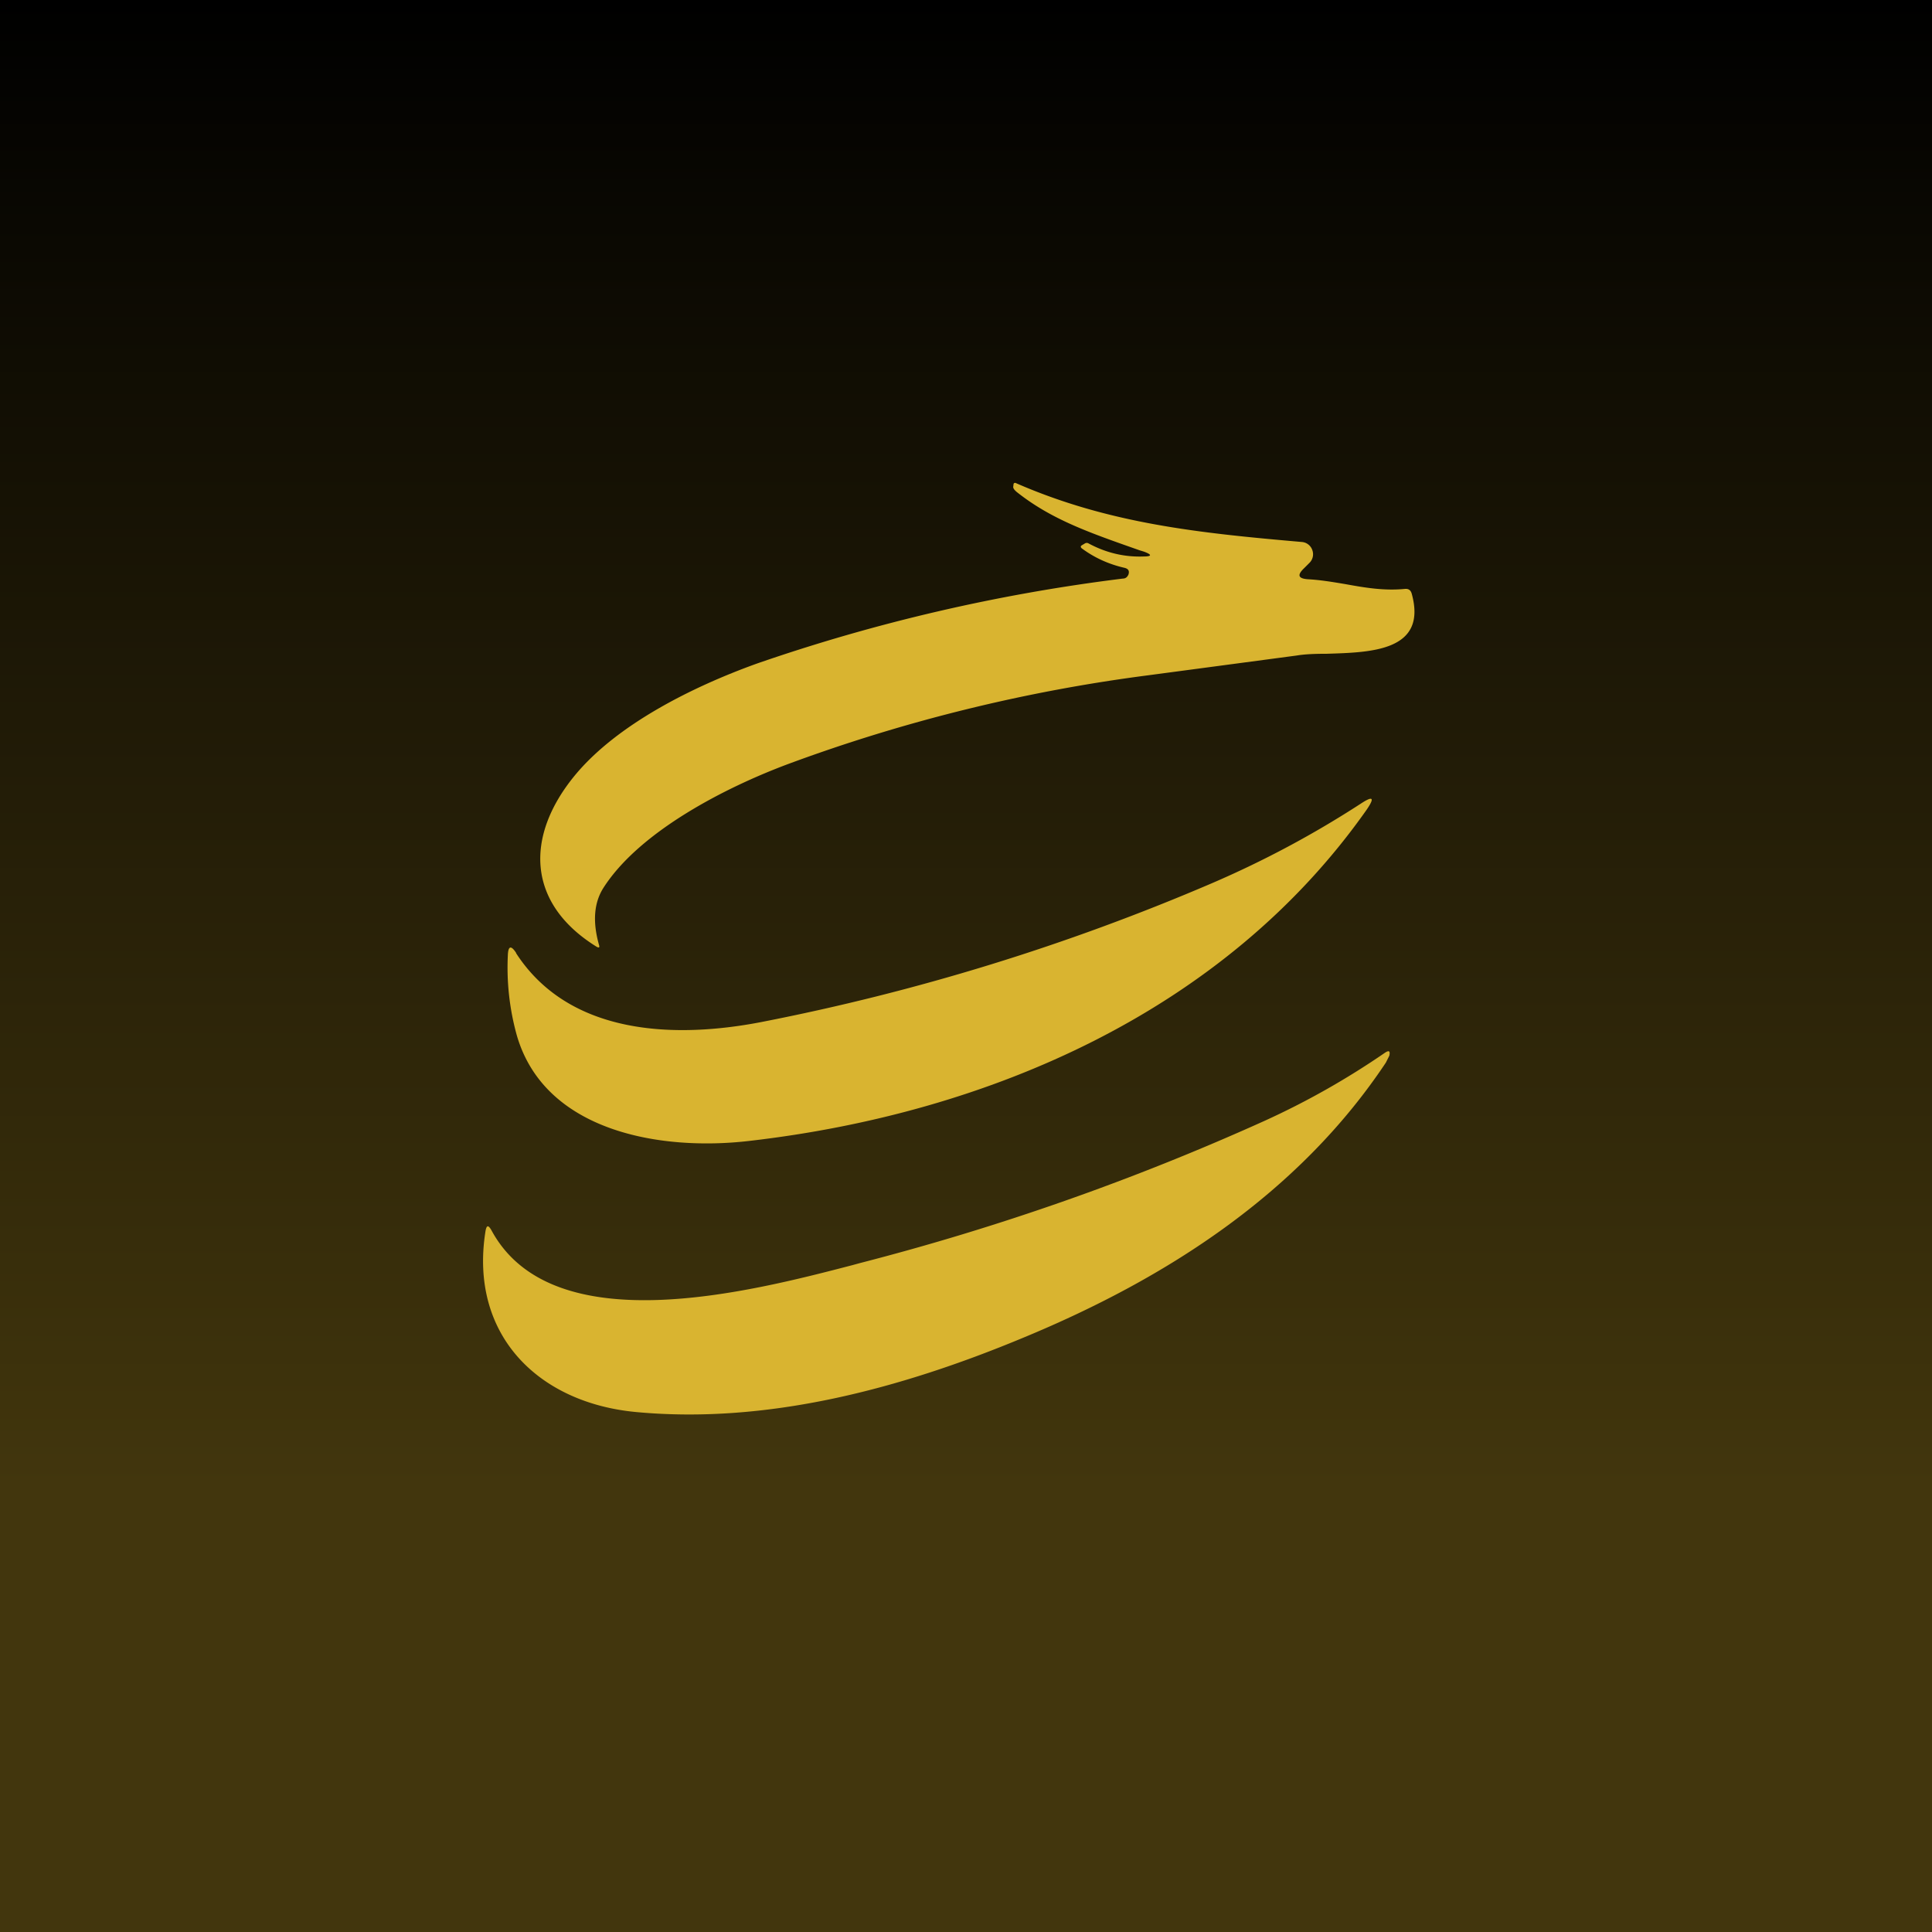 <!-- by TradeStack --><svg width="56" height="56" viewBox="0 0 56 56" xmlns="http://www.w3.org/2000/svg"><path fill="url(#a)" d="M0 0h56v56H0z"/><path d="M33.14 16.13c.25 0 .26-.05.02-.14l-.13-.04c-1.42-.5-2.54-.88-3.56-1.69-.07-.06-.11-.11-.1-.16l.01-.08c.02-.02.03-.03.06-.02 2.7 1.18 5.31 1.45 8.3 1.71a.35.35 0 0 1 .3.24.35.35 0 0 1-.09.37l-.15.15c-.21.2-.17.3.11.32.37.02.72.08 1.08.14.55.1 1.12.2 1.73.14.1-.01.17.03.2.14.46 1.67-1.19 1.7-2.47 1.74-.32 0-.62.01-.86.05l-4.28.57a47.7 47.7 0 0 0-10.45 2.57c-1.8.67-4.3 1.94-5.36 3.58-.28.43-.33.98-.14 1.66.03.09 0 .1-.07.06-2.03-1.26-2.07-3.2-.64-4.95 1.23-1.5 3.46-2.6 5.3-3.26a51.9 51.9 0 0 1 10.6-2.46c.08 0 .13-.05.16-.12.03-.1 0-.16-.11-.19-.44-.1-.86-.28-1.25-.57-.03-.03-.03-.06 0-.08l.1-.06a.1.1 0 0 1 .1 0c.52.28 1.05.4 1.6.38Zm-18.18 11.5c1.55 2.39 4.62 2.48 7.13 1.99a64.4 64.4 0 0 0 13.04-4.02c1.51-.65 2.95-1.42 4.32-2.31.35-.23.4-.17.17.17-4.11 5.85-10.96 8.81-17.9 9.61-2.56.3-5.93-.26-6.74-3.06a7.33 7.33 0 0 1-.26-2.32c.01-.27.09-.3.24-.07Zm9.75 9.04c-2.96.77-8.69 2.26-10.46-1-.1-.18-.15-.16-.18.03-.47 3 1.54 4.97 4.38 5.23 3.78.35 7.62-.66 11.22-2.16 4.13-1.71 7.97-4.17 10.5-7.97l.1-.2c.03-.14-.01-.16-.12-.09a22.8 22.8 0 0 1-3.5 1.98 72.36 72.36 0 0 1-11.72 4.12l-.22.06Z" fill="#D9B430"/><defs><linearGradient id="a" x1="28" y1="0" x2="28" y2="56" gradientUnits="userSpaceOnUse"><stop/><stop offset=".77" stop-color="#42360D"/></linearGradient></defs></svg>